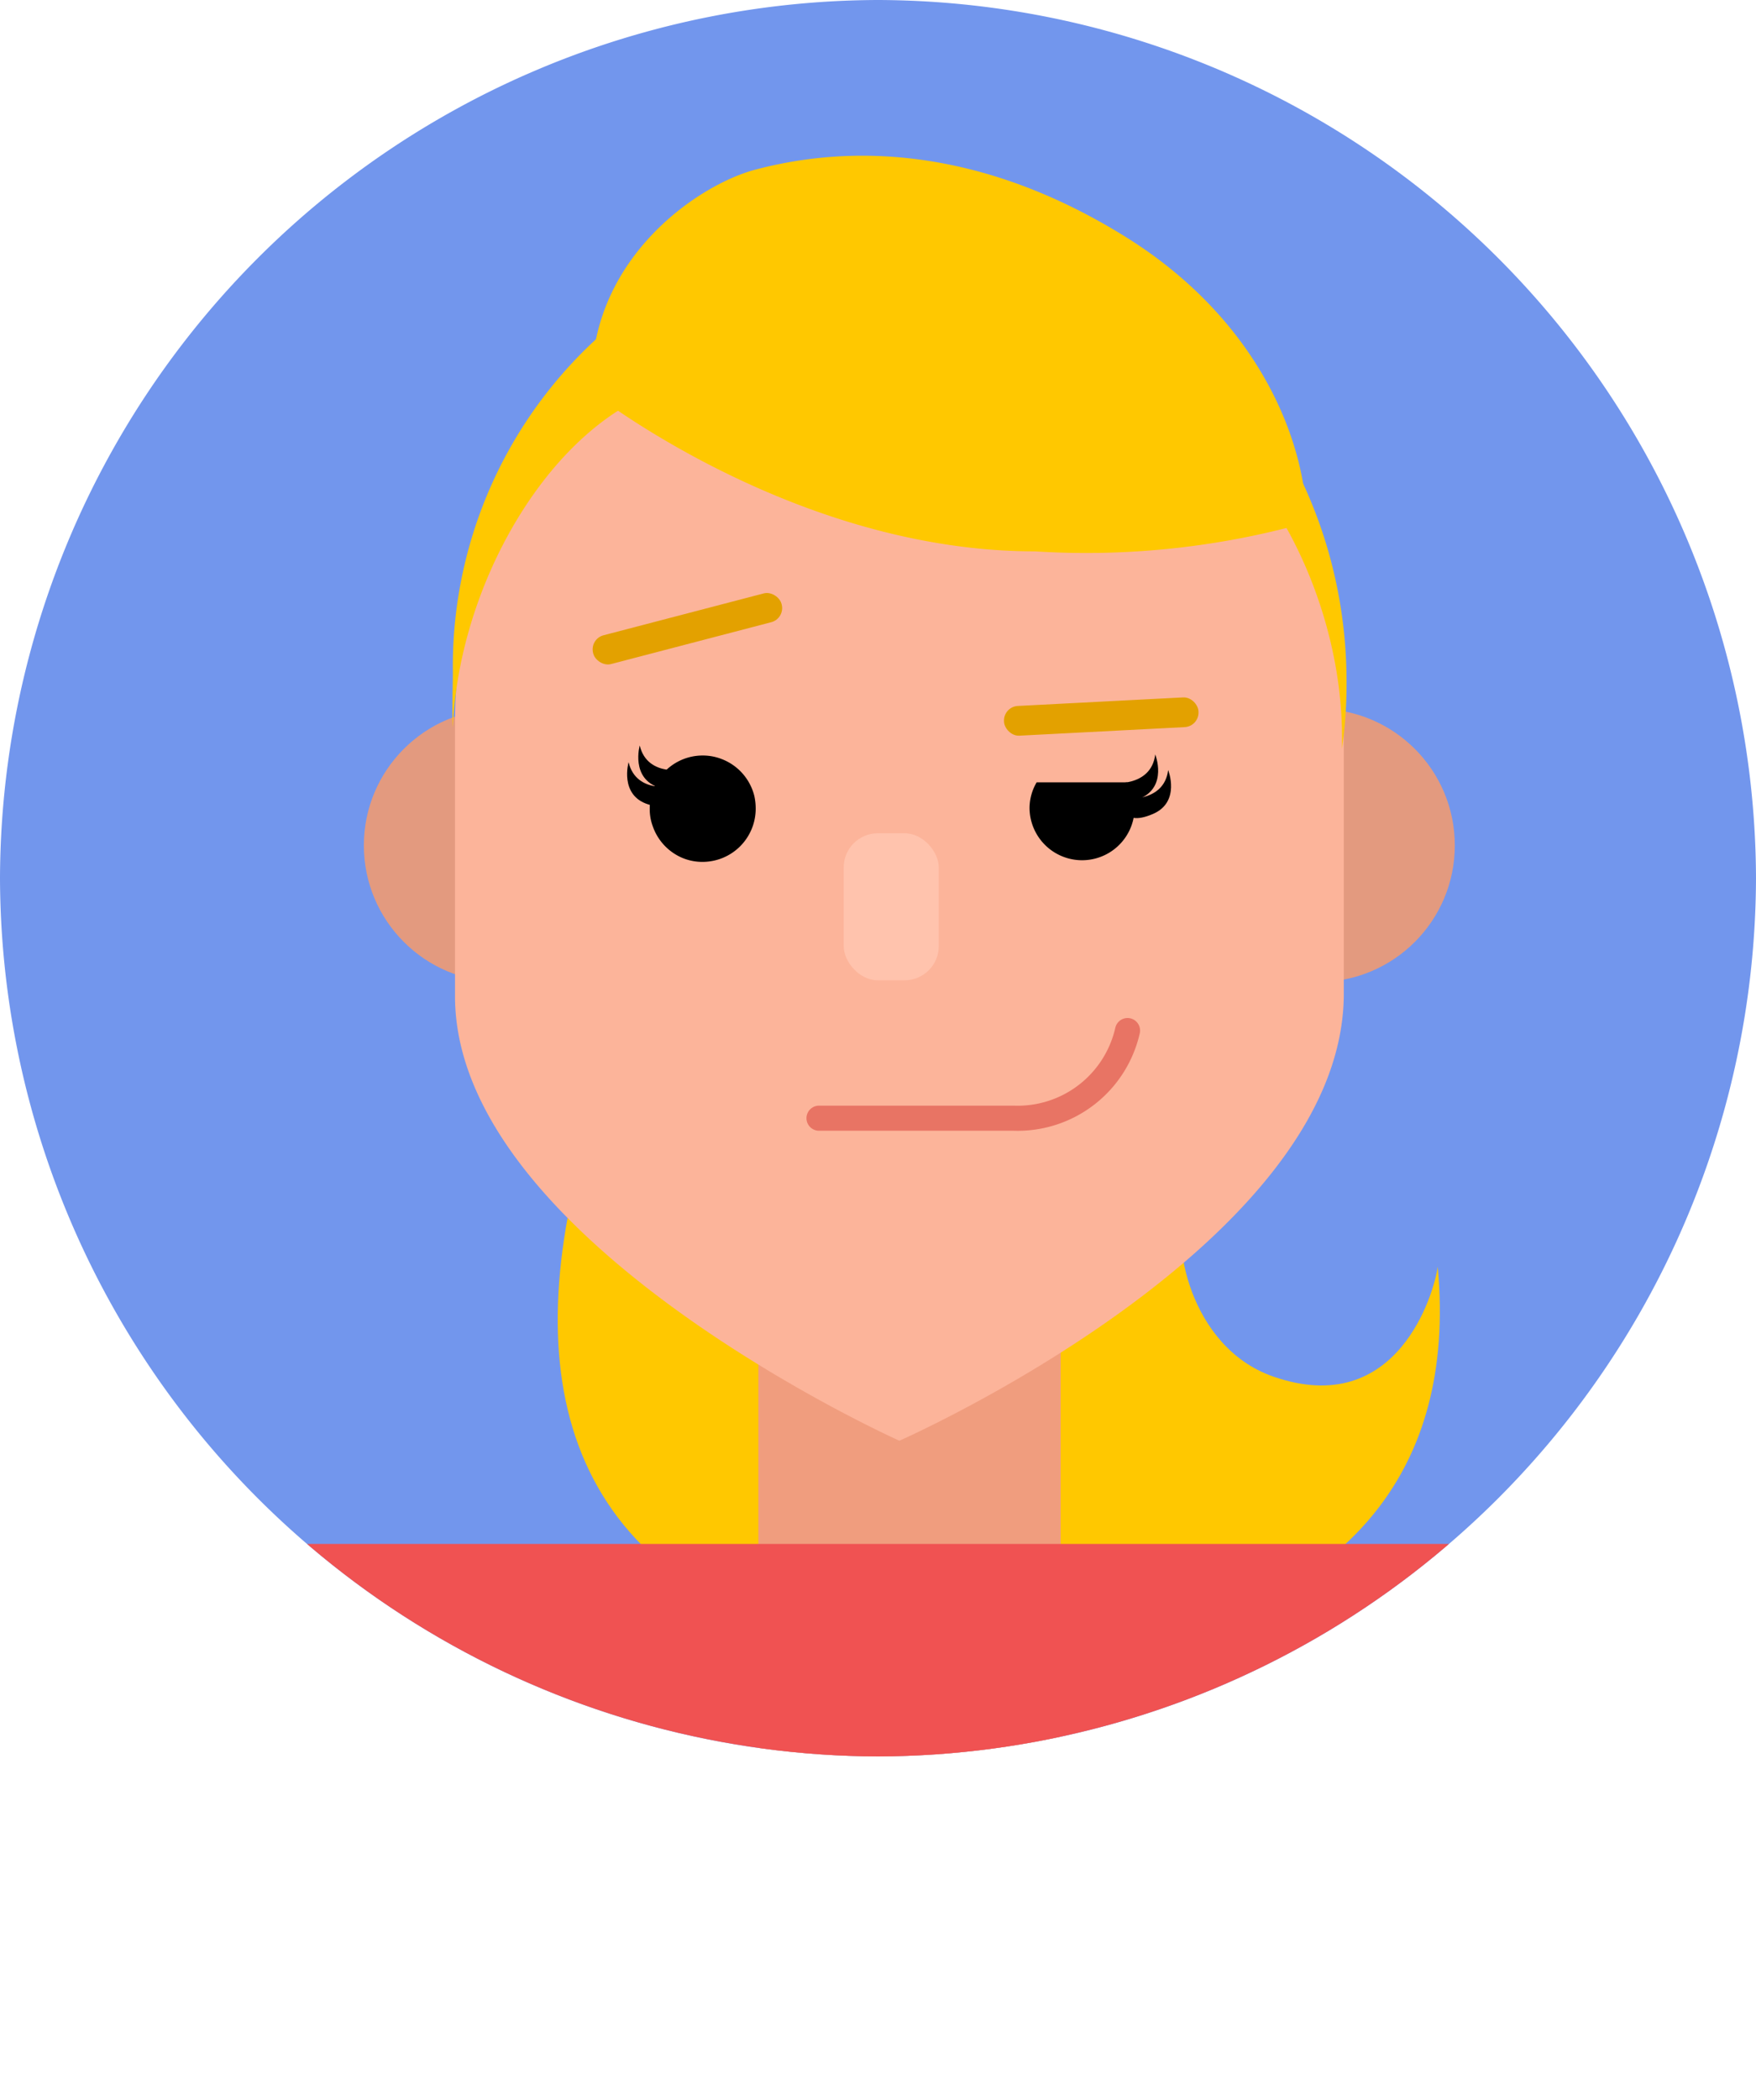 <svg xmlns="http://www.w3.org/2000/svg" xmlns:xlink="http://www.w3.org/1999/xlink" viewBox="0 0 138.7 165.84"><defs><style>.cls-1,.cls-9{fill:none;}.cls-2{fill:#7296ed;}.cls-3{clip-path:url(#clip-path);}.cls-4{fill:#ffc800;}.cls-5{fill:#f09d7e;}.cls-6{fill:#f05252;}.cls-7{fill:#e39a7f;}.cls-8{fill:#fcb49a;}.cls-9{stroke:#e87464;stroke-linecap:round;stroke-linejoin:round;stroke-width:1.98px;}.cls-10{fill:#ffc3ad;}.cls-11{fill:#e3a100;}</style><clipPath id="clip-path"><path class="cls-1" d="M69.35,138.7h0A69.56,69.56,0,0,0,138.7,69.35h0A69.56,69.56,0,0,0,69.35,0h0A69.56,69.56,0,0,0,0,69.35H0A69.56,69.56,0,0,0,69.35,138.7Z"/></clipPath></defs><g id="Layer_2" data-name="Layer 2"><g id="Layer_3" data-name="Layer 3"><g id="_1" data-name="1"><path class="cls-2" d="M69.35,138.7h0A69.56,69.56,0,0,0,138.7,69.35h0A69.56,69.56,0,0,0,69.35,0h0A69.56,69.56,0,0,0,0,69.35H0A69.56,69.56,0,0,0,69.35,138.7Z"/><g class="cls-3"><path class="cls-4" d="M102.64,69.49c-.29.25-.72.72-1.08,1.11l-1.16,1.24-2.3,2.55q-2.3,2.58-4.53,5.22c-3,3.51-5.82,7.07-8.45,10.63C83.81,92,94.8,94.1,93.66,95.83s.16,10.51,6.9,12.87c9.87,3.44,12.74-6.69,13-8.67,3.12,33.62-38.28,31.86-44.25,30.73C45.82,126.3,40.79,111,45.83,91.69c5.65-21.7,20.4-41.36,20.4-41.36L67,48.5c.29-.64.52-1.19.9-2Z"/><rect class="cls-5" x="59.9" y="98.7" width="23.88" height="49.4"/><rect class="cls-6" x="19.22" y="121.92" width="104.03" height="43.92"/></g><circle class="cls-7" cx="39.52" cy="66.76" r="10.78"/><circle class="cls-7" cx="104.13" cy="66.76" r="10.78"/><path class="cls-8" d="M106.14,57V78.67c-.24,19.75-35.1,35.1-35.1,35.1s-35.1-15.71-35.1-35.1V57a35.1,35.1,0,1,1,70.2,0Z"/><path class="cls-4" d="M106,59.13c0-.3,0-.62,0-.94C106,44.78,96.81,30,85.45,30c-5.63,0-8.88,3-14.45,3s-8.82-3-14.44-3c-11,0-20.26,14.57-20.79,27.43-.08-1,0-3.32,0-4.37A35.13,35.13,0,0,1,71.11,17.48c19.47,0,35.25,16.29,35.25,36.39A36.4,36.4,0,0,1,106,59.13Z"/><path class="cls-4" d="M103.2,41.27a64.36,64.36,0,0,1-21.45,2.27c-17,0-31.59-10-35-12.58-.47-10.36,8.3-16.34,12.9-17.56,9.4-2.49,19.52-.79,29.36,5.37C99.61,25.41,103.19,35.12,103.2,41.27Z"/><path class="cls-9" d="M64.69,88.3H80.06a8.9,8.9,0,0,0,9-6.92"/><rect class="cls-10" x="66.64" y="65.8" width="7.51" height="11.61" rx="2.7"/><rect class="cls-11" x="46.61" y="48.47" width="15.38" height="2.35" rx="1.15" transform="translate(-10.79 15.34) rotate(-14.64)"/><rect class="cls-11" x="79.3" y="55.41" width="15.38" height="2.35" rx="1.15" transform="translate(176.78 108.6) rotate(177.04)"/><path d="M59.69,63.87a4.2,4.2,0,0,1-4.2,4.19,4.06,4.06,0,0,1-1.74-.38,4.21,4.21,0,0,1-2.2-2.46,3.89,3.89,0,0,1-.23-1.36,4.18,4.18,0,0,1,4.18-4.2,4.12,4.12,0,0,1,1.58.31,4.2,4.2,0,0,1,2.51,2.92A4.59,4.59,0,0,1,59.69,63.87Z"/><path d="M54.29,60.73s-3.14.74-3.76-1.86c0,0-.74,2.61,1.55,3.33C55,63.1,54.29,60.73,54.29,60.73Z"/><path d="M53.4,62.05s-3.13.74-3.75-1.86c0,0-.75,2.61,1.55,3.33C54.08,64.42,53.4,62.05,53.4,62.05Z"/><path d="M87.72,61.83s3.19.41,3.53-2.25c0,0,1,2.52-1.19,3.47C87.28,64.25,87.72,61.83,87.72,61.83Z"/><path d="M88.74,63.05s3.19.41,3.53-2.24c0,0,1,2.51-1.19,3.46C88.3,65.47,88.74,63.05,88.74,63.05Z"/><path d="M89.05,61.78H81.88a4.05,4.05,0,0,0-.56,2,4.15,4.15,0,1,0,8.3,0,4.74,4.74,0,0,0-.11-.94A4.13,4.13,0,0,0,89.05,61.78Z"/></g></g></g></svg>